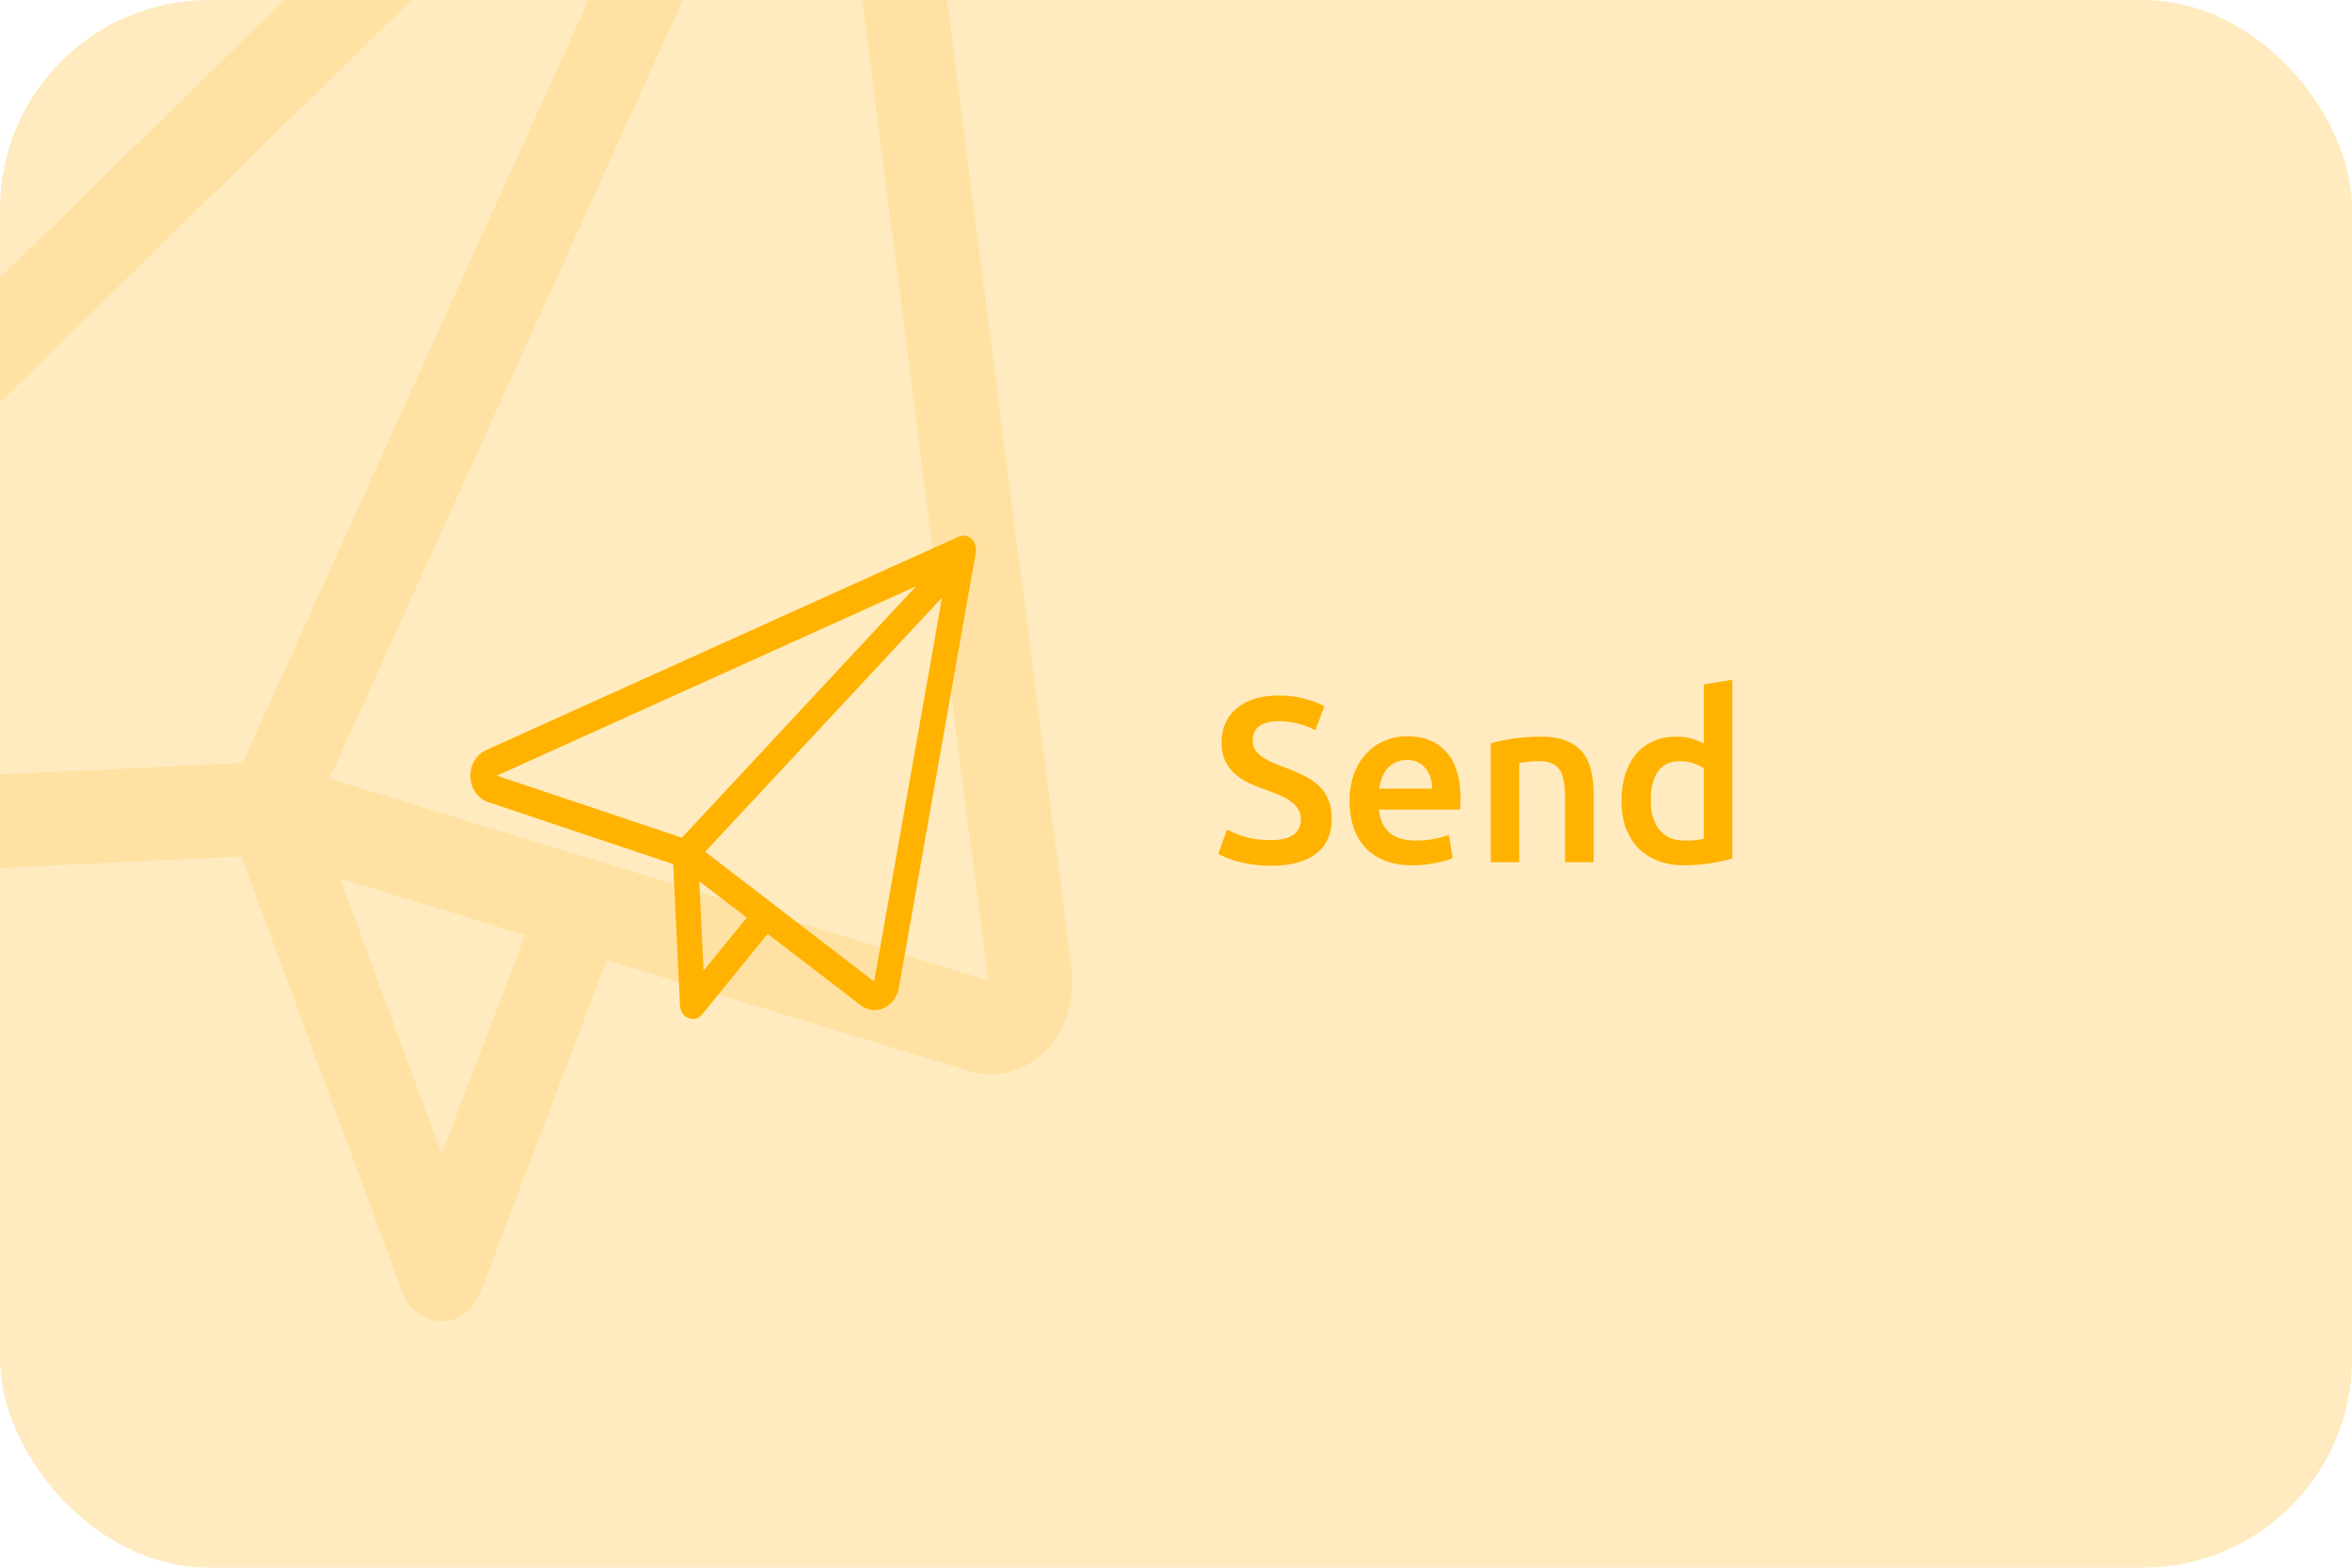 <svg width="180" height="120" viewBox="0 0 180 120" fill="none" xmlns="http://www.w3.org/2000/svg">
<g clip-path="url(#clip0_22_334)">
<rect width="180" height="120" rx="16" fill="#FFB200" fill-opacity="0.25"/>
<path d="M-36.801 63.614C-35.78 66.334 -33.385 68.027 -30.731 67.892L18.471 65.558L30.803 98.966C31.301 100.285 32.49 101.15 33.793 101.138C34.158 101.151 34.523 101.071 34.845 100.946C35.712 100.61 36.409 99.907 36.771 98.934L46.435 73.499L74.122 81.978C75.355 82.364 76.65 82.324 77.864 81.853C80.665 80.767 82.402 77.625 82.029 74.314L67.652 -37.551C67.495 -38.848 66.676 -39.949 65.591 -40.392C64.474 -40.853 63.248 -40.594 62.354 -39.723L-35.263 55.768C-37.205 57.817 -37.823 60.895 -36.801 63.614ZM33.801 88.333L26.038 67.251L40.185 71.573L33.801 88.333ZM75.614 75.045L25.221 59.608L62.952 -23.574L75.614 75.045ZM55.86 -23.846L18.558 58.399L-30.587 60.741L55.86 -23.846Z" fill="#FFB200" fill-opacity="0.15"/>
<path d="M36.003 59.505C36.051 60.39 36.58 61.135 37.345 61.389L51.522 66.146L52.043 76.993C52.066 77.422 52.327 77.799 52.698 77.939C52.801 77.983 52.911 78 53.014 78C53.29 78 53.55 77.877 53.74 77.641L58.752 71.482L65.856 76.94C66.172 77.185 66.543 77.317 66.93 77.317C67.822 77.317 68.595 76.616 68.785 75.635L74.681 42.28C74.752 41.895 74.618 41.492 74.35 41.246C74.073 40.992 73.702 40.931 73.371 41.08L37.14 57.446C36.406 57.814 35.956 58.62 36.003 59.505ZM53.843 74.303L53.519 67.46L57.15 70.246L53.843 74.303ZM66.898 75.135L53.969 65.2L72.1 45.732L66.898 75.135ZM70.111 44.874L52.185 64.122L38.024 59.373L70.111 44.874Z" fill="#FFB200"/>
<path d="M97.218 64.308C98.034 64.308 98.628 64.17 99 63.894C99.372 63.618 99.558 63.228 99.558 62.724C99.558 62.424 99.492 62.166 99.36 61.95C99.24 61.734 99.06 61.542 98.82 61.374C98.592 61.194 98.31 61.032 97.974 60.888C97.638 60.732 97.254 60.582 96.822 60.438C96.39 60.282 95.97 60.114 95.562 59.934C95.166 59.742 94.812 59.508 94.5 59.232C94.2 58.956 93.954 58.626 93.762 58.242C93.582 57.858 93.492 57.396 93.492 56.856C93.492 55.728 93.882 54.846 94.662 54.21C95.442 53.562 96.504 53.238 97.848 53.238C98.628 53.238 99.318 53.328 99.918 53.508C100.53 53.676 101.01 53.862 101.358 54.066L100.656 55.902C100.248 55.674 99.798 55.5 99.306 55.38C98.826 55.26 98.328 55.2 97.812 55.2C97.2 55.2 96.72 55.326 96.372 55.578C96.036 55.83 95.868 56.184 95.868 56.64C95.868 56.916 95.922 57.156 96.03 57.36C96.15 57.552 96.312 57.726 96.516 57.882C96.732 58.038 96.978 58.182 97.254 58.314C97.542 58.446 97.854 58.572 98.19 58.692C98.778 58.908 99.3 59.13 99.756 59.358C100.224 59.574 100.614 59.838 100.926 60.15C101.25 60.45 101.496 60.81 101.664 61.23C101.832 61.638 101.916 62.136 101.916 62.724C101.916 63.852 101.514 64.728 100.71 65.352C99.918 65.964 98.754 66.27 97.218 66.27C96.702 66.27 96.228 66.234 95.796 66.162C95.376 66.102 94.998 66.024 94.662 65.928C94.338 65.832 94.056 65.736 93.816 65.64C93.576 65.532 93.384 65.436 93.24 65.352L93.906 63.498C94.23 63.678 94.668 63.858 95.22 64.038C95.772 64.218 96.438 64.308 97.218 64.308ZM103.285 61.338C103.285 60.51 103.405 59.784 103.645 59.16C103.897 58.536 104.227 58.02 104.635 57.612C105.043 57.192 105.511 56.88 106.039 56.676C106.567 56.46 107.107 56.352 107.659 56.352C108.955 56.352 109.963 56.754 110.683 57.558C111.415 58.362 111.781 59.562 111.781 61.158C111.781 61.278 111.775 61.416 111.763 61.572C111.763 61.716 111.757 61.848 111.745 61.968H105.535C105.595 62.724 105.859 63.312 106.327 63.732C106.807 64.14 107.497 64.344 108.397 64.344C108.925 64.344 109.405 64.296 109.837 64.2C110.281 64.104 110.629 64.002 110.881 63.894L111.169 65.676C111.049 65.736 110.881 65.802 110.665 65.874C110.461 65.934 110.221 65.988 109.945 66.036C109.681 66.096 109.393 66.144 109.081 66.18C108.769 66.216 108.451 66.234 108.127 66.234C107.299 66.234 106.579 66.114 105.967 65.874C105.355 65.622 104.851 65.28 104.455 64.848C104.059 64.404 103.765 63.888 103.573 63.3C103.381 62.7 103.285 62.046 103.285 61.338ZM109.603 60.366C109.603 60.066 109.561 59.784 109.477 59.52C109.393 59.244 109.267 59.01 109.099 58.818C108.943 58.614 108.745 58.458 108.505 58.35C108.277 58.23 108.001 58.17 107.677 58.17C107.341 58.17 107.047 58.236 106.795 58.368C106.543 58.488 106.327 58.65 106.147 58.854C105.979 59.058 105.847 59.292 105.751 59.556C105.655 59.82 105.589 60.09 105.553 60.366H109.603ZM114.09 56.892C114.51 56.772 115.056 56.658 115.728 56.55C116.4 56.442 117.144 56.388 117.96 56.388C118.728 56.388 119.37 56.496 119.886 56.712C120.402 56.916 120.81 57.21 121.11 57.594C121.422 57.966 121.638 58.422 121.758 58.962C121.89 59.49 121.956 60.072 121.956 60.708V66H119.778V61.05C119.778 60.546 119.742 60.12 119.67 59.772C119.61 59.412 119.502 59.124 119.346 58.908C119.202 58.68 118.998 58.518 118.734 58.422C118.482 58.314 118.17 58.26 117.798 58.26C117.522 58.26 117.234 58.278 116.934 58.314C116.634 58.35 116.412 58.38 116.268 58.404V66H114.09V56.892ZM126.329 61.266C126.329 62.226 126.557 62.982 127.013 63.534C127.469 64.074 128.099 64.344 128.903 64.344C129.251 64.344 129.545 64.332 129.785 64.308C130.037 64.272 130.241 64.236 130.397 64.2V58.8C130.205 58.668 129.947 58.548 129.623 58.44C129.311 58.32 128.975 58.26 128.615 58.26C127.823 58.26 127.241 58.53 126.869 59.07C126.509 59.61 126.329 60.342 126.329 61.266ZM132.575 65.712C132.143 65.844 131.597 65.964 130.937 66.072C130.289 66.18 129.605 66.234 128.885 66.234C128.141 66.234 127.475 66.12 126.887 65.892C126.299 65.664 125.795 65.34 125.375 64.92C124.967 64.488 124.649 63.972 124.421 63.372C124.205 62.76 124.097 62.076 124.097 61.32C124.097 60.576 124.187 59.904 124.367 59.304C124.559 58.692 124.835 58.17 125.195 57.738C125.555 57.306 125.993 56.976 126.509 56.748C127.025 56.508 127.619 56.388 128.291 56.388C128.747 56.388 129.149 56.442 129.497 56.55C129.845 56.658 130.145 56.778 130.397 56.91V52.392L132.575 52.032V65.712Z" fill="#FFB200"/>
</g>
<defs>
<clipPath id="clip0_22_334">
<rect width="180" height="120" rx="16" fill="white"/>
</clipPath>
</defs>
</svg>
